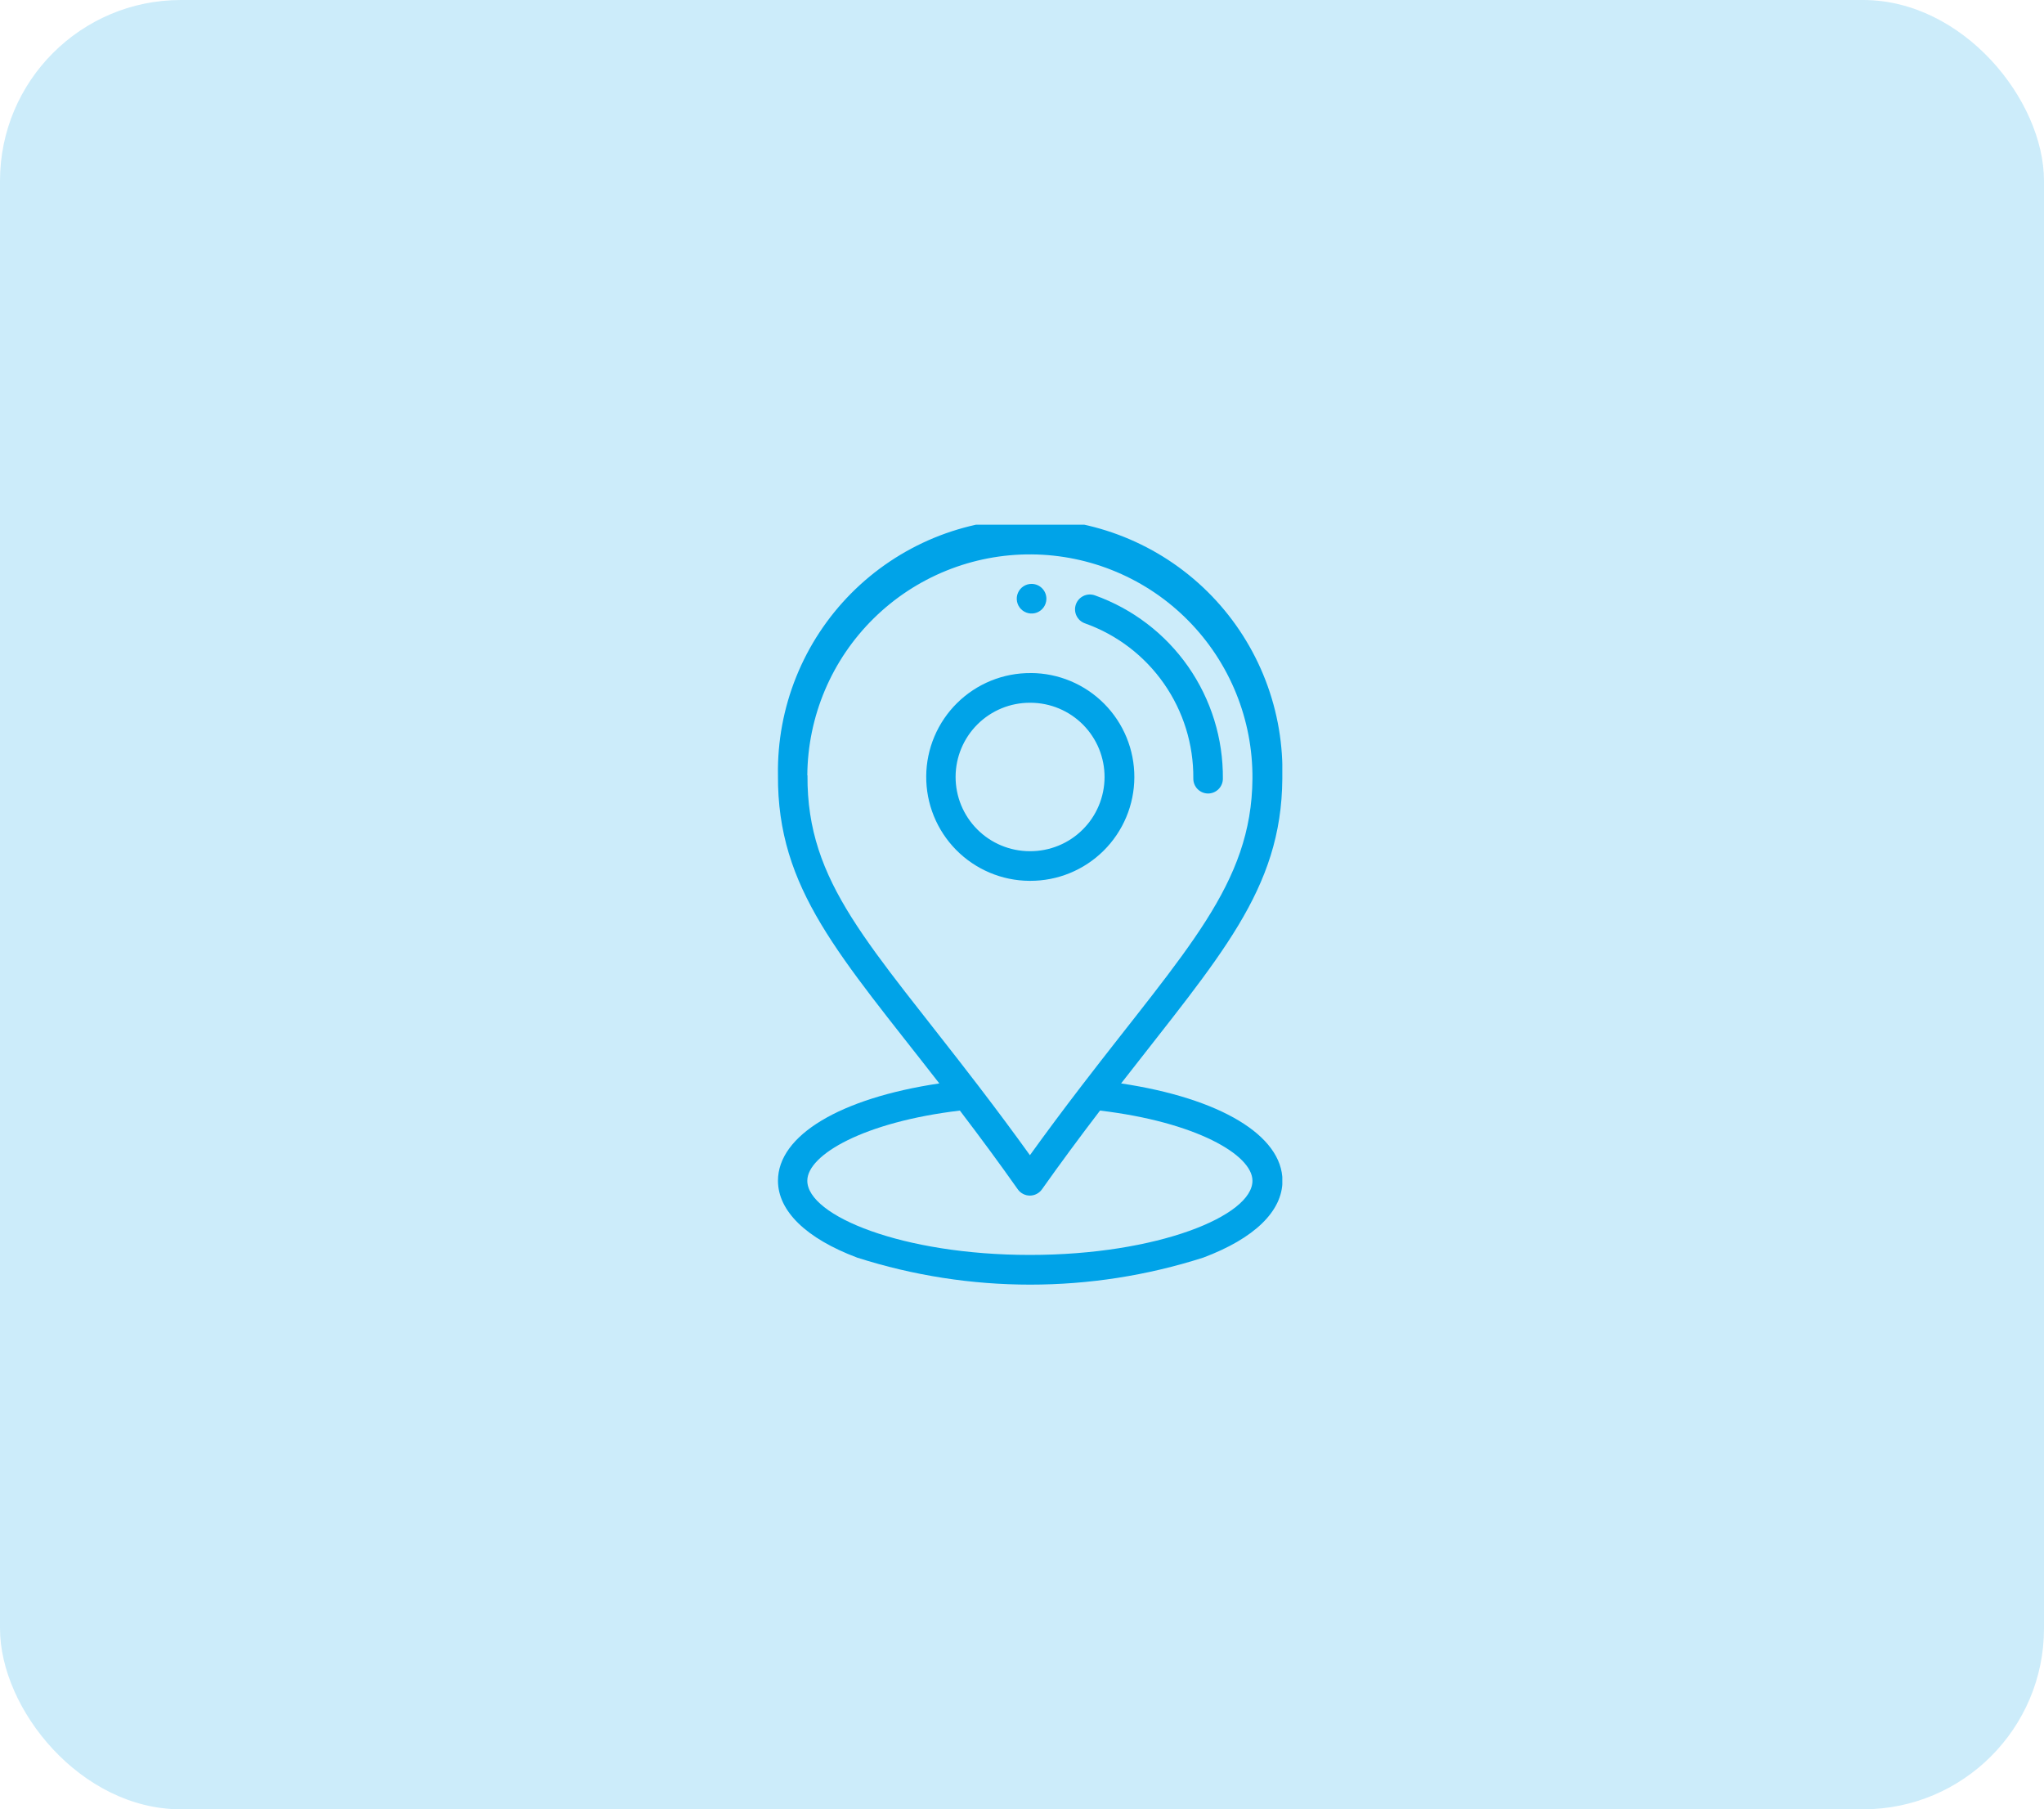 <svg width="113" height="100" viewBox="0 0 113 100" fill="none" xmlns="http://www.w3.org/2000/svg">
<rect opacity="0.2" width="113" height="100" rx="10" fill="#00A3E8"/>
<g clip-path="url(#clip0_125_8)">
<path d="M57.035 32.271C56.874 32.27 56.715 32.316 56.58 32.405C56.445 32.493 56.339 32.62 56.276 32.769C56.212 32.917 56.194 33.081 56.224 33.24C56.253 33.399 56.329 33.546 56.442 33.662C56.555 33.777 56.699 33.857 56.857 33.891C57.015 33.925 57.179 33.912 57.33 33.853C57.48 33.793 57.61 33.691 57.702 33.558C57.794 33.426 57.845 33.269 57.849 33.107C57.85 32.999 57.831 32.891 57.791 32.79C57.751 32.689 57.692 32.597 57.616 32.52C57.541 32.442 57.45 32.38 57.351 32.337C57.251 32.295 57.144 32.272 57.035 32.271Z" fill="#00A3E8"/>
<path d="M56.989 37.2C56.235 37.194 55.488 37.337 54.789 37.62C54.09 37.904 53.454 38.322 52.917 38.851C52.38 39.38 51.952 40.01 51.658 40.705C51.364 41.399 51.21 42.145 51.205 42.899C51.199 43.653 51.342 44.401 51.625 45.099C51.909 45.798 52.327 46.434 52.856 46.971C53.385 47.508 54.015 47.936 54.71 48.23C55.404 48.524 56.15 48.678 56.904 48.683H56.947C58.471 48.689 59.934 48.089 61.014 47.016C62.095 45.943 62.706 44.484 62.711 42.961C62.717 41.438 62.117 39.975 61.044 38.895C59.971 37.814 58.512 37.203 56.989 37.198V37.2ZM56.947 47.045H56.916C55.828 47.041 54.786 46.605 54.02 45.833C53.253 45.061 52.825 44.016 52.829 42.928C52.833 41.84 53.269 40.798 54.041 40.032C54.813 39.265 55.858 38.837 56.945 38.841H56.977C57.516 38.843 58.048 38.951 58.545 39.158C59.042 39.366 59.493 39.67 59.873 40.052C60.253 40.435 60.553 40.888 60.758 41.386C60.962 41.885 61.066 42.419 61.064 42.957C61.062 43.496 60.954 44.029 60.746 44.526C60.538 45.023 60.235 45.474 59.852 45.853C59.47 46.233 59.017 46.534 58.518 46.738C58.02 46.942 57.486 47.047 56.947 47.045Z" fill="#00A3E8"/>
<path d="M60.526 32.904C60.424 32.868 60.317 32.853 60.209 32.858C60.102 32.864 59.996 32.891 59.899 32.937C59.802 32.984 59.715 33.049 59.642 33.129C59.57 33.209 59.515 33.303 59.479 33.404C59.443 33.506 59.427 33.613 59.433 33.721C59.438 33.828 59.465 33.934 59.512 34.031C59.558 34.128 59.623 34.215 59.703 34.288C59.783 34.36 59.877 34.415 59.978 34.451C61.744 35.079 63.27 36.242 64.344 37.778C65.418 39.314 65.987 41.147 65.971 43.021C65.969 43.13 65.988 43.238 66.028 43.339C66.068 43.44 66.127 43.532 66.203 43.61C66.279 43.687 66.37 43.749 66.47 43.792C66.57 43.834 66.677 43.856 66.786 43.857C67.002 43.856 67.21 43.77 67.363 43.618C67.517 43.465 67.604 43.258 67.605 43.042C67.625 40.826 66.954 38.659 65.686 36.842C64.417 35.025 62.613 33.649 60.526 32.904Z" fill="#00A3E8"/>
<path d="M61.979 59.88C67.434 52.857 70.846 49.195 70.891 43.05C70.949 41.192 70.634 39.342 69.966 37.607C69.298 35.873 68.29 34.289 67.001 32.95C65.712 31.611 64.168 30.543 62.46 29.809C60.753 29.075 58.916 28.689 57.057 28.675C55.198 28.661 53.356 29.019 51.637 29.727C49.919 30.436 48.359 31.481 47.05 32.8C45.742 34.12 44.71 35.688 44.016 37.413C43.322 39.137 42.979 40.983 43.009 42.841C42.963 49.151 46.434 52.809 51.929 59.88C46.455 60.695 43.009 62.748 43.009 65.258C43.009 66.93 44.564 68.448 47.385 69.507C53.609 71.499 60.299 71.499 66.523 69.507C69.345 68.45 70.9 66.941 70.9 65.258C70.891 62.75 67.441 60.697 61.979 59.88ZM44.631 42.853C44.643 41.238 44.973 39.64 45.602 38.152C46.232 36.663 47.148 35.314 48.3 34.18C49.451 33.045 50.814 32.149 52.312 31.542C53.809 30.935 55.411 30.629 57.027 30.641C58.643 30.653 60.241 30.983 61.729 31.613C63.218 32.242 64.567 33.158 65.701 34.31C66.835 35.461 67.732 36.824 68.339 38.322C68.946 39.819 69.252 41.422 69.24 43.038C69.196 48.873 65.58 52.468 59.807 59.995C58.777 61.337 57.832 62.606 56.938 63.847C56.045 62.606 55.119 61.36 54.074 59.995C48.071 52.155 44.597 48.829 44.641 42.853H44.631ZM56.935 69.359C49.894 69.359 44.631 67.194 44.631 65.258C44.631 63.822 47.776 62.008 53.066 61.381C54.235 62.915 55.261 64.307 56.267 65.733C56.342 65.84 56.442 65.927 56.559 65.987C56.675 66.048 56.804 66.079 56.935 66.08C57.066 66.079 57.196 66.048 57.312 65.987C57.428 65.927 57.529 65.84 57.604 65.733C58.599 64.328 59.653 62.9 60.813 61.381C66.097 62.008 69.24 63.822 69.24 65.258C69.251 67.194 63.99 69.359 56.946 69.359H56.935Z" fill="#00A3E8"/>
</g>
<defs>
<clipPath id="clip0_125_8">
<rect width="27.891" height="42" fill="white" transform="translate(43 29)"/>
</clipPath>
</defs>
</svg>
